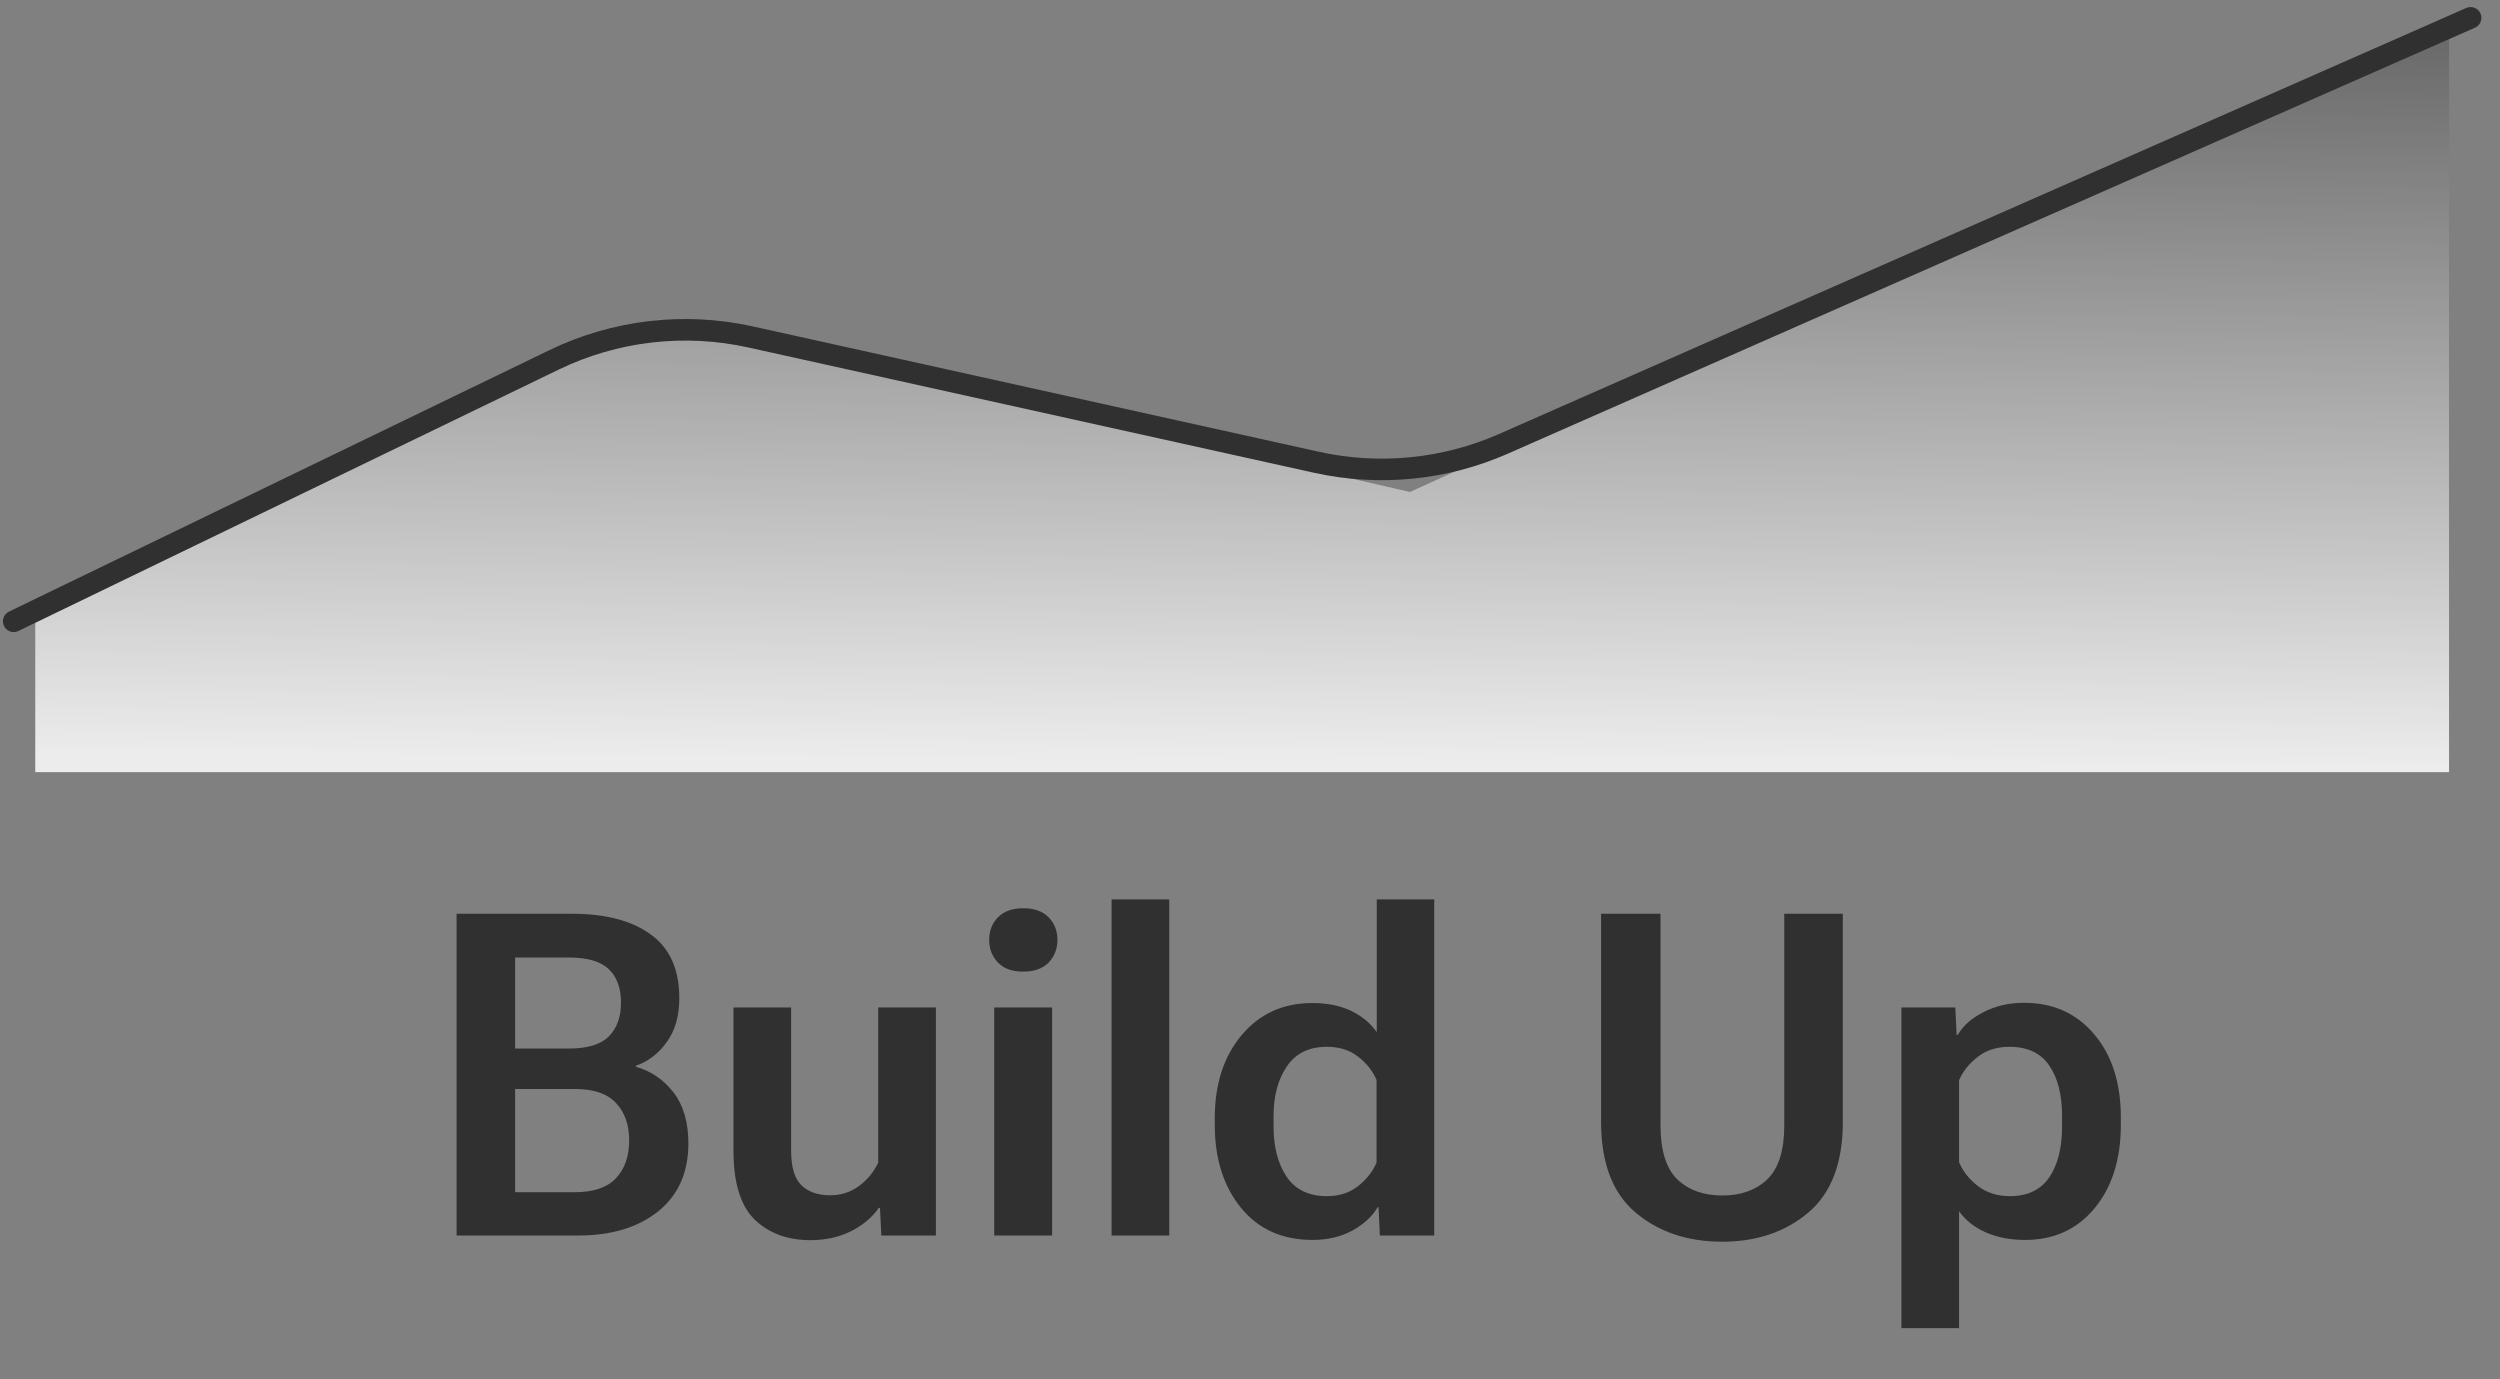 <svg width="116" height="64" viewBox="0 0 116 64" fill="none" xmlns="http://www.w3.org/2000/svg">
<rect x="0" y="0" width="116" height="64" fill="#808080" stroke="none"/>
<path d="M30.563 14.828L1.636 28.828V35.828H113.636V0.828L65.424 22.828L30.563 14.828Z" fill="url(#paint0_linear_1_2554)"/>
<path d="M0.636 28.828L25.703 16.7C28.538 15.328 31.753 14.953 34.828 15.634L61.088 21.45C63.996 22.094 67.033 21.794 69.759 20.594L114.636 0.828" stroke="#303030" stroke-linecap="round"/>
<path d="M21.185 57.328H26.824C28.369 57.328 29.606 56.955 30.536 56.21C31.473 55.458 31.941 54.405 31.941 53.052C31.941 52.074 31.712 51.288 31.254 50.693C30.796 50.099 30.211 49.699 29.5 49.494V49.453C30.075 49.254 30.553 48.889 30.936 48.355C31.326 47.822 31.52 47.142 31.52 46.315C31.52 44.982 31.08 43.998 30.198 43.362C29.323 42.719 28.099 42.398 26.527 42.398H21.185V57.328ZM23.902 55.318V50.529H26.681C27.542 50.529 28.174 50.745 28.578 51.175C28.988 51.606 29.193 52.187 29.193 52.919C29.193 53.657 28.988 54.241 28.578 54.672C28.174 55.102 27.542 55.318 26.681 55.318H23.902ZM23.902 48.653V44.428H26.394C27.255 44.428 27.873 44.609 28.25 44.972C28.625 45.327 28.814 45.843 28.814 46.52C28.814 47.19 28.625 47.713 28.25 48.089C27.873 48.465 27.255 48.653 26.394 48.653H23.902ZM34.033 53.39C34.033 54.88 34.361 55.947 35.017 56.589C35.68 57.225 36.541 57.543 37.601 57.543C38.291 57.543 38.91 57.41 39.457 57.143C40.011 56.87 40.452 56.504 40.78 56.046H40.831L40.893 57.328H43.425V46.746H40.749V53.944C40.544 54.381 40.247 54.744 39.857 55.031C39.467 55.318 39.023 55.461 38.524 55.461C37.956 55.461 37.512 55.308 37.191 55C36.87 54.692 36.709 54.159 36.709 53.4V46.746H34.033V53.39ZM46.132 57.328H48.819V46.746H46.132V57.328ZM45.897 43.608C45.897 44.025 46.033 44.377 46.307 44.664C46.58 44.944 46.97 45.084 47.476 45.084C47.988 45.084 48.381 44.944 48.655 44.664C48.928 44.377 49.065 44.025 49.065 43.608C49.065 43.191 48.928 42.842 48.655 42.562C48.381 42.282 47.992 42.142 47.486 42.142C46.973 42.142 46.58 42.282 46.307 42.562C46.033 42.842 45.897 43.191 45.897 43.608ZM51.577 57.328H54.253V41.731H51.577V57.328ZM56.366 52.201C56.366 53.759 56.769 55.038 57.576 56.036C58.389 57.034 59.497 57.533 60.898 57.533C61.595 57.533 62.21 57.389 62.744 57.102C63.277 56.808 63.67 56.446 63.923 56.015H63.964L64.025 57.328H66.548V41.731H63.882V47.894C63.602 47.484 63.209 47.156 62.703 46.91C62.197 46.664 61.592 46.541 60.888 46.541C59.534 46.541 58.44 47.04 57.606 48.038C56.779 49.029 56.366 50.307 56.366 51.873V52.201ZM59.093 52.273V51.791C59.093 50.854 59.298 50.085 59.709 49.483C60.119 48.875 60.737 48.571 61.565 48.571C62.145 48.571 62.631 48.725 63.02 49.032C63.41 49.333 63.694 49.692 63.872 50.109V53.944C63.694 54.361 63.407 54.727 63.01 55.041C62.614 55.349 62.132 55.502 61.565 55.502C60.73 55.502 60.108 55.202 59.698 54.6C59.295 53.992 59.093 53.216 59.093 52.273ZM74.29 52.057C74.29 53.958 74.823 55.359 75.889 56.261C76.962 57.164 78.302 57.615 79.909 57.615C81.508 57.615 82.841 57.164 83.908 56.261C84.974 55.359 85.507 53.958 85.507 52.057V42.398H82.79V52.211C82.79 53.38 82.527 54.217 82.001 54.723C81.474 55.222 80.78 55.472 79.919 55.472C79.051 55.472 78.353 55.222 77.827 54.723C77.308 54.217 77.048 53.38 77.048 52.211V42.398H74.29V52.057ZM88.225 61.624H90.901V56.2C91.188 56.61 91.595 56.935 92.121 57.174C92.654 57.413 93.269 57.533 93.967 57.533C95.3 57.533 96.373 57.044 97.186 56.066C98 55.082 98.407 53.79 98.407 52.19V51.862C98.407 50.256 97.997 48.967 97.176 47.997C96.356 47.019 95.269 46.53 93.915 46.53C93.218 46.53 92.593 46.674 92.039 46.961C91.485 47.241 91.085 47.593 90.839 48.017H90.788L90.727 46.746H88.225V61.624ZM90.901 53.923V50.119C91.079 49.709 91.366 49.35 91.762 49.042C92.165 48.728 92.658 48.571 93.239 48.571C94.073 48.571 94.688 48.861 95.085 49.442C95.481 50.017 95.679 50.789 95.679 51.76V52.293C95.679 53.264 95.481 54.043 95.085 54.631C94.688 55.212 94.076 55.502 93.249 55.502C92.682 55.502 92.189 55.345 91.772 55.031C91.362 54.709 91.072 54.34 90.901 53.923Z" fill="#303030"/>
<defs>
<linearGradient id="paint0_linear_1_2554" x1="57.636" y1="0.828" x2="57.468" y2="35.329" gradientUnits="userSpaceOnUse">
<stop stop-color="#676767"/>
<stop offset="1" stop-color="#ECECEC"/>
</linearGradient>
</defs>
</svg>
